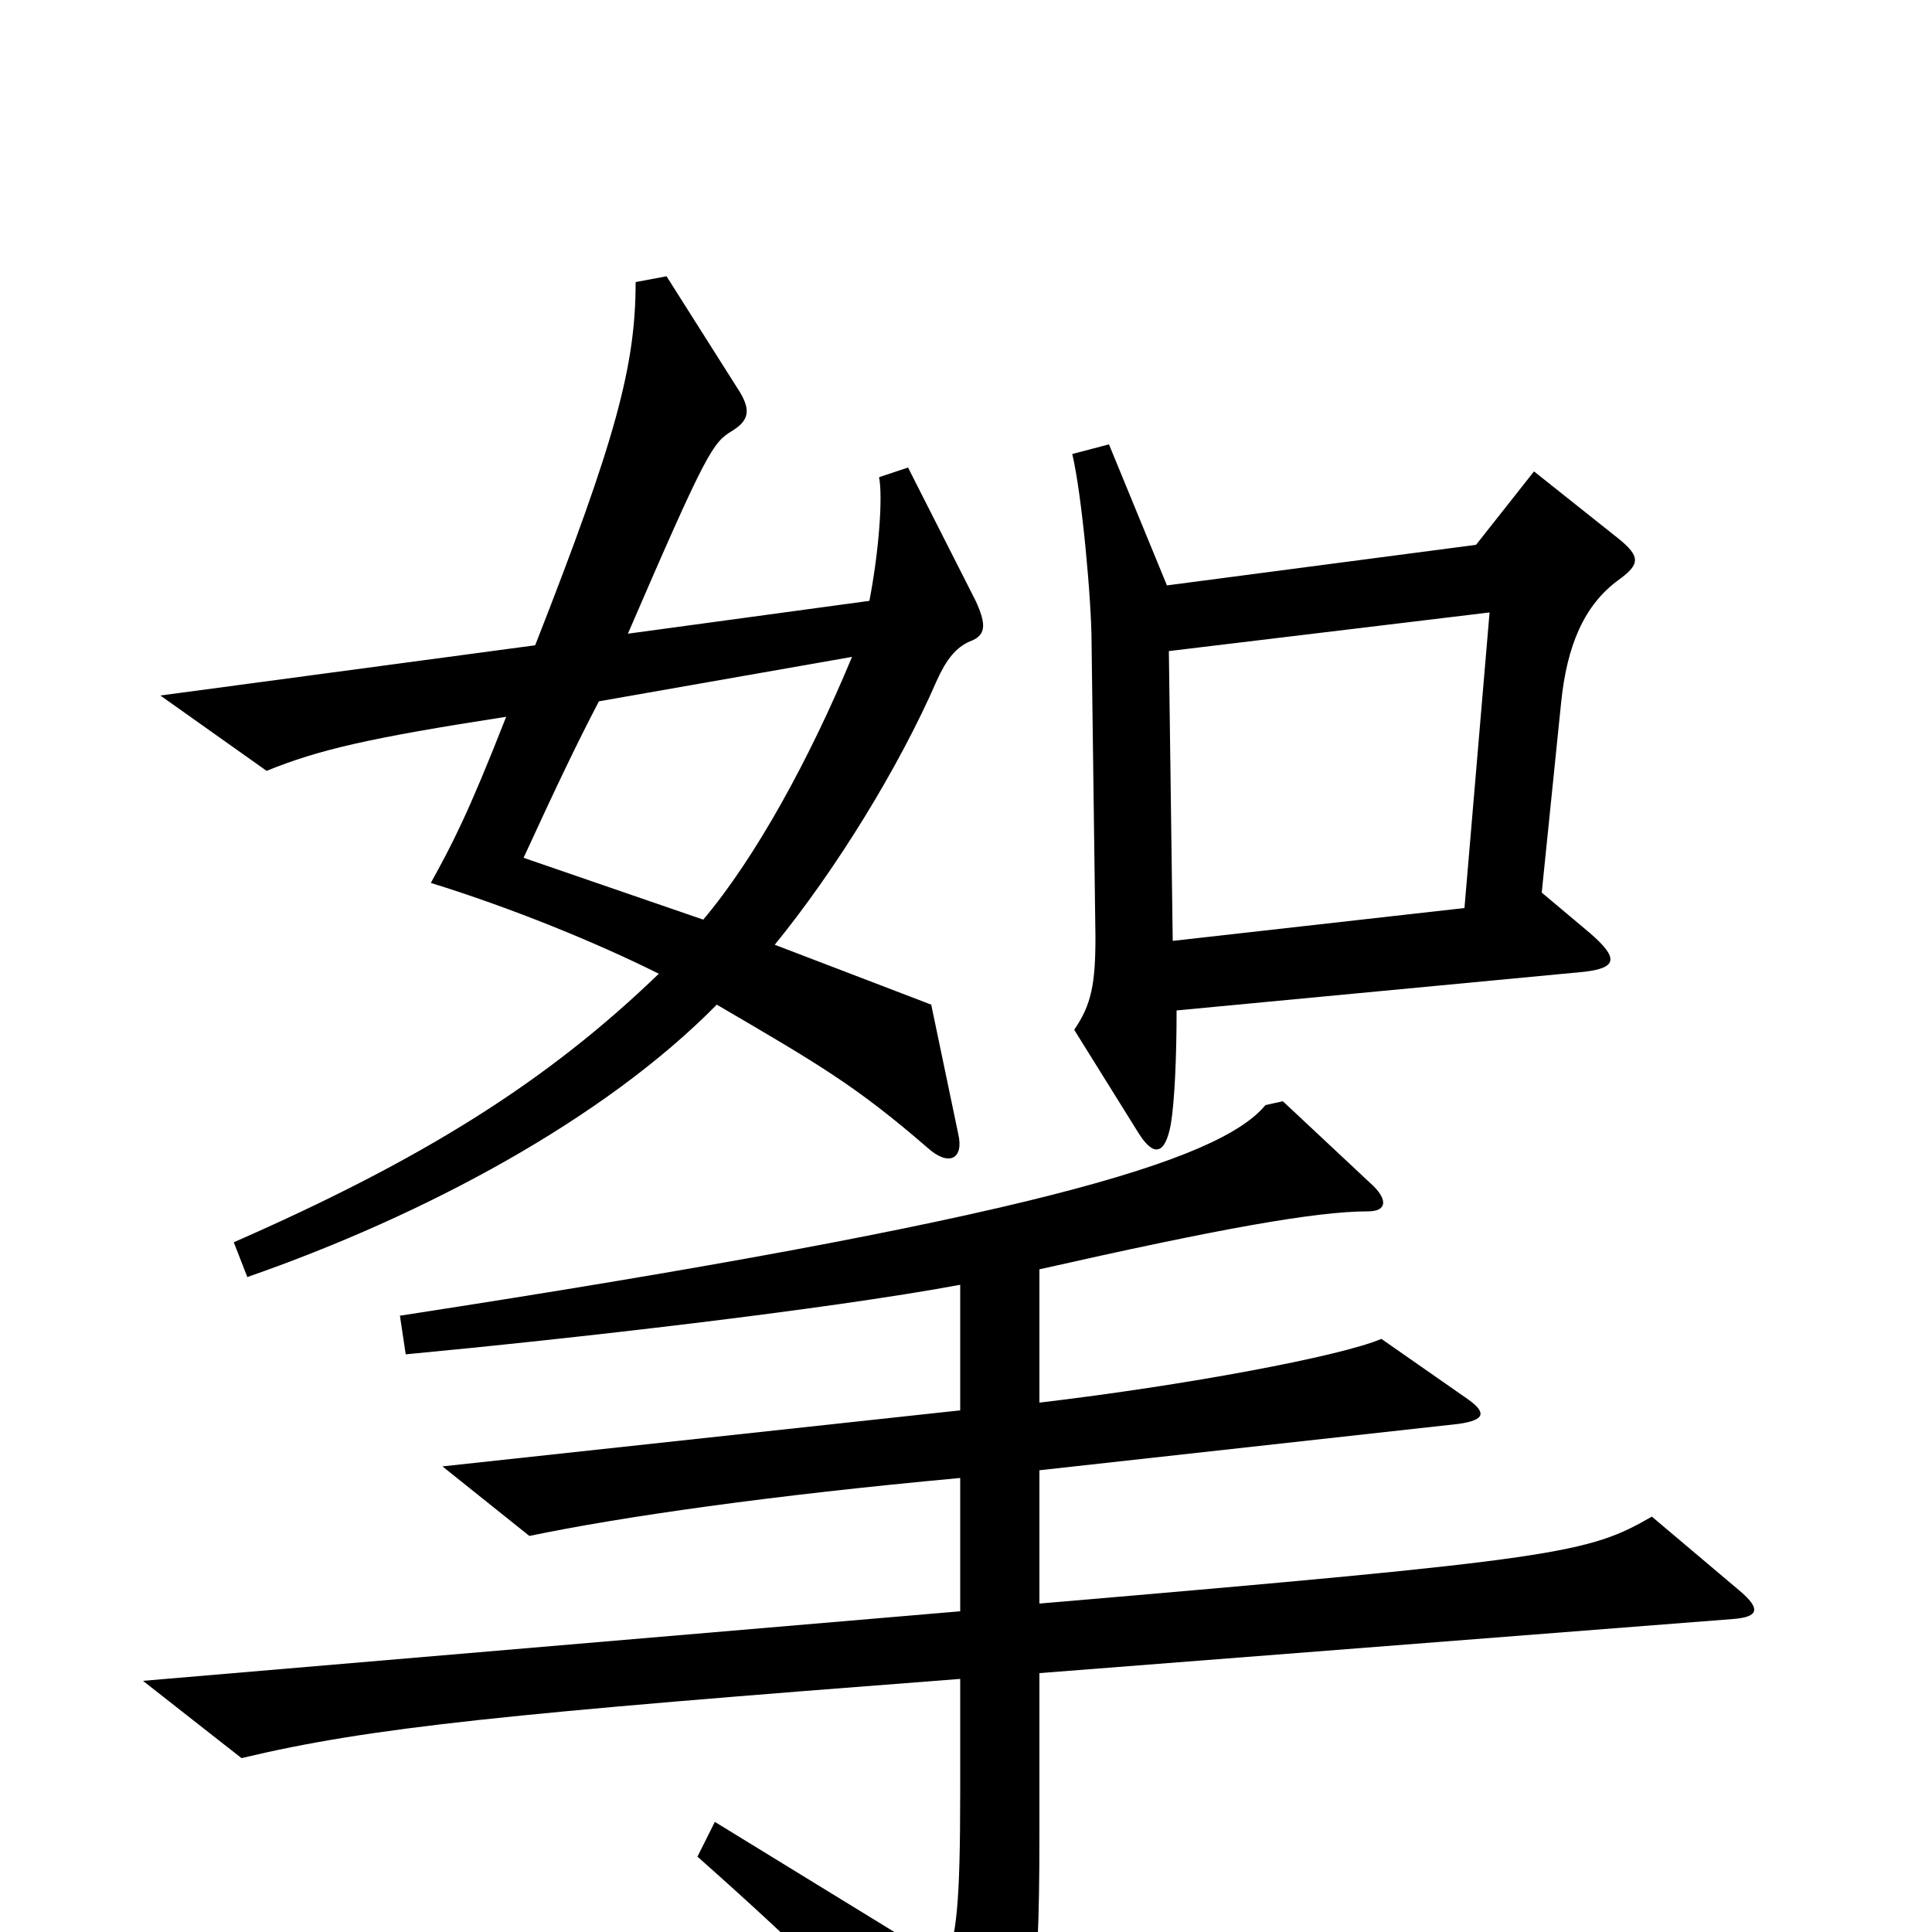 <svg xmlns="http://www.w3.org/2000/svg" viewBox="0 -1000 1000 1000">
	<path fill="#000000" d="M505 -689L470 -758L455 -753C457 -743 455 -715 450 -689L325 -672C366 -767 369 -771 379 -777C387 -782 389 -787 383 -797L345 -857L329 -854C329 -811 319 -773 277 -666L83 -640L138 -601C165 -612 191 -618 262 -629C242 -578 234 -563 223 -543C265 -530 309 -512 341 -496C283 -440 219 -400 121 -357L128 -339C220 -371 313 -421 371 -480C424 -449 443 -438 480 -406C491 -396 499 -400 496 -413L482 -480L401 -511C432 -549 465 -602 485 -648C490 -659 495 -665 502 -668C510 -671 511 -676 505 -689ZM838 -700C849 -708 849 -712 838 -721L794 -756L764 -718L604 -697L574 -770L555 -765C560 -744 565 -689 565 -667L567 -515C567 -491 565 -480 556 -467L589 -414C597 -401 603 -402 606 -418C608 -430 609 -453 609 -477L820 -497C837 -499 838 -504 823 -517L798 -538L808 -636C811 -666 820 -687 838 -700ZM900 -177L855 -215C822 -196 808 -193 538 -170V-239L755 -263C769 -265 770 -269 758 -277L715 -307C694 -298 614 -283 538 -274V-343C631 -364 681 -373 708 -373C718 -373 718 -379 711 -386L664 -430L655 -428C631 -399 532 -369 207 -319L210 -299C295 -307 427 -322 497 -335V-270L229 -241L274 -205C322 -215 399 -226 497 -235V-166L74 -130L125 -90C192 -106 262 -113 497 -131V-73C497 -13 495 3 489 16L370 -57L361 -39C414 8 457 49 496 99C503 107 509 107 514 99C534 64 538 36 538 -50V-134L897 -162C910 -163 912 -167 900 -177ZM771 -683L758 -530L607 -513L605 -663ZM441 -660C419 -607 391 -556 364 -524L271 -556C288 -593 299 -616 310 -637Z"/>
</svg>